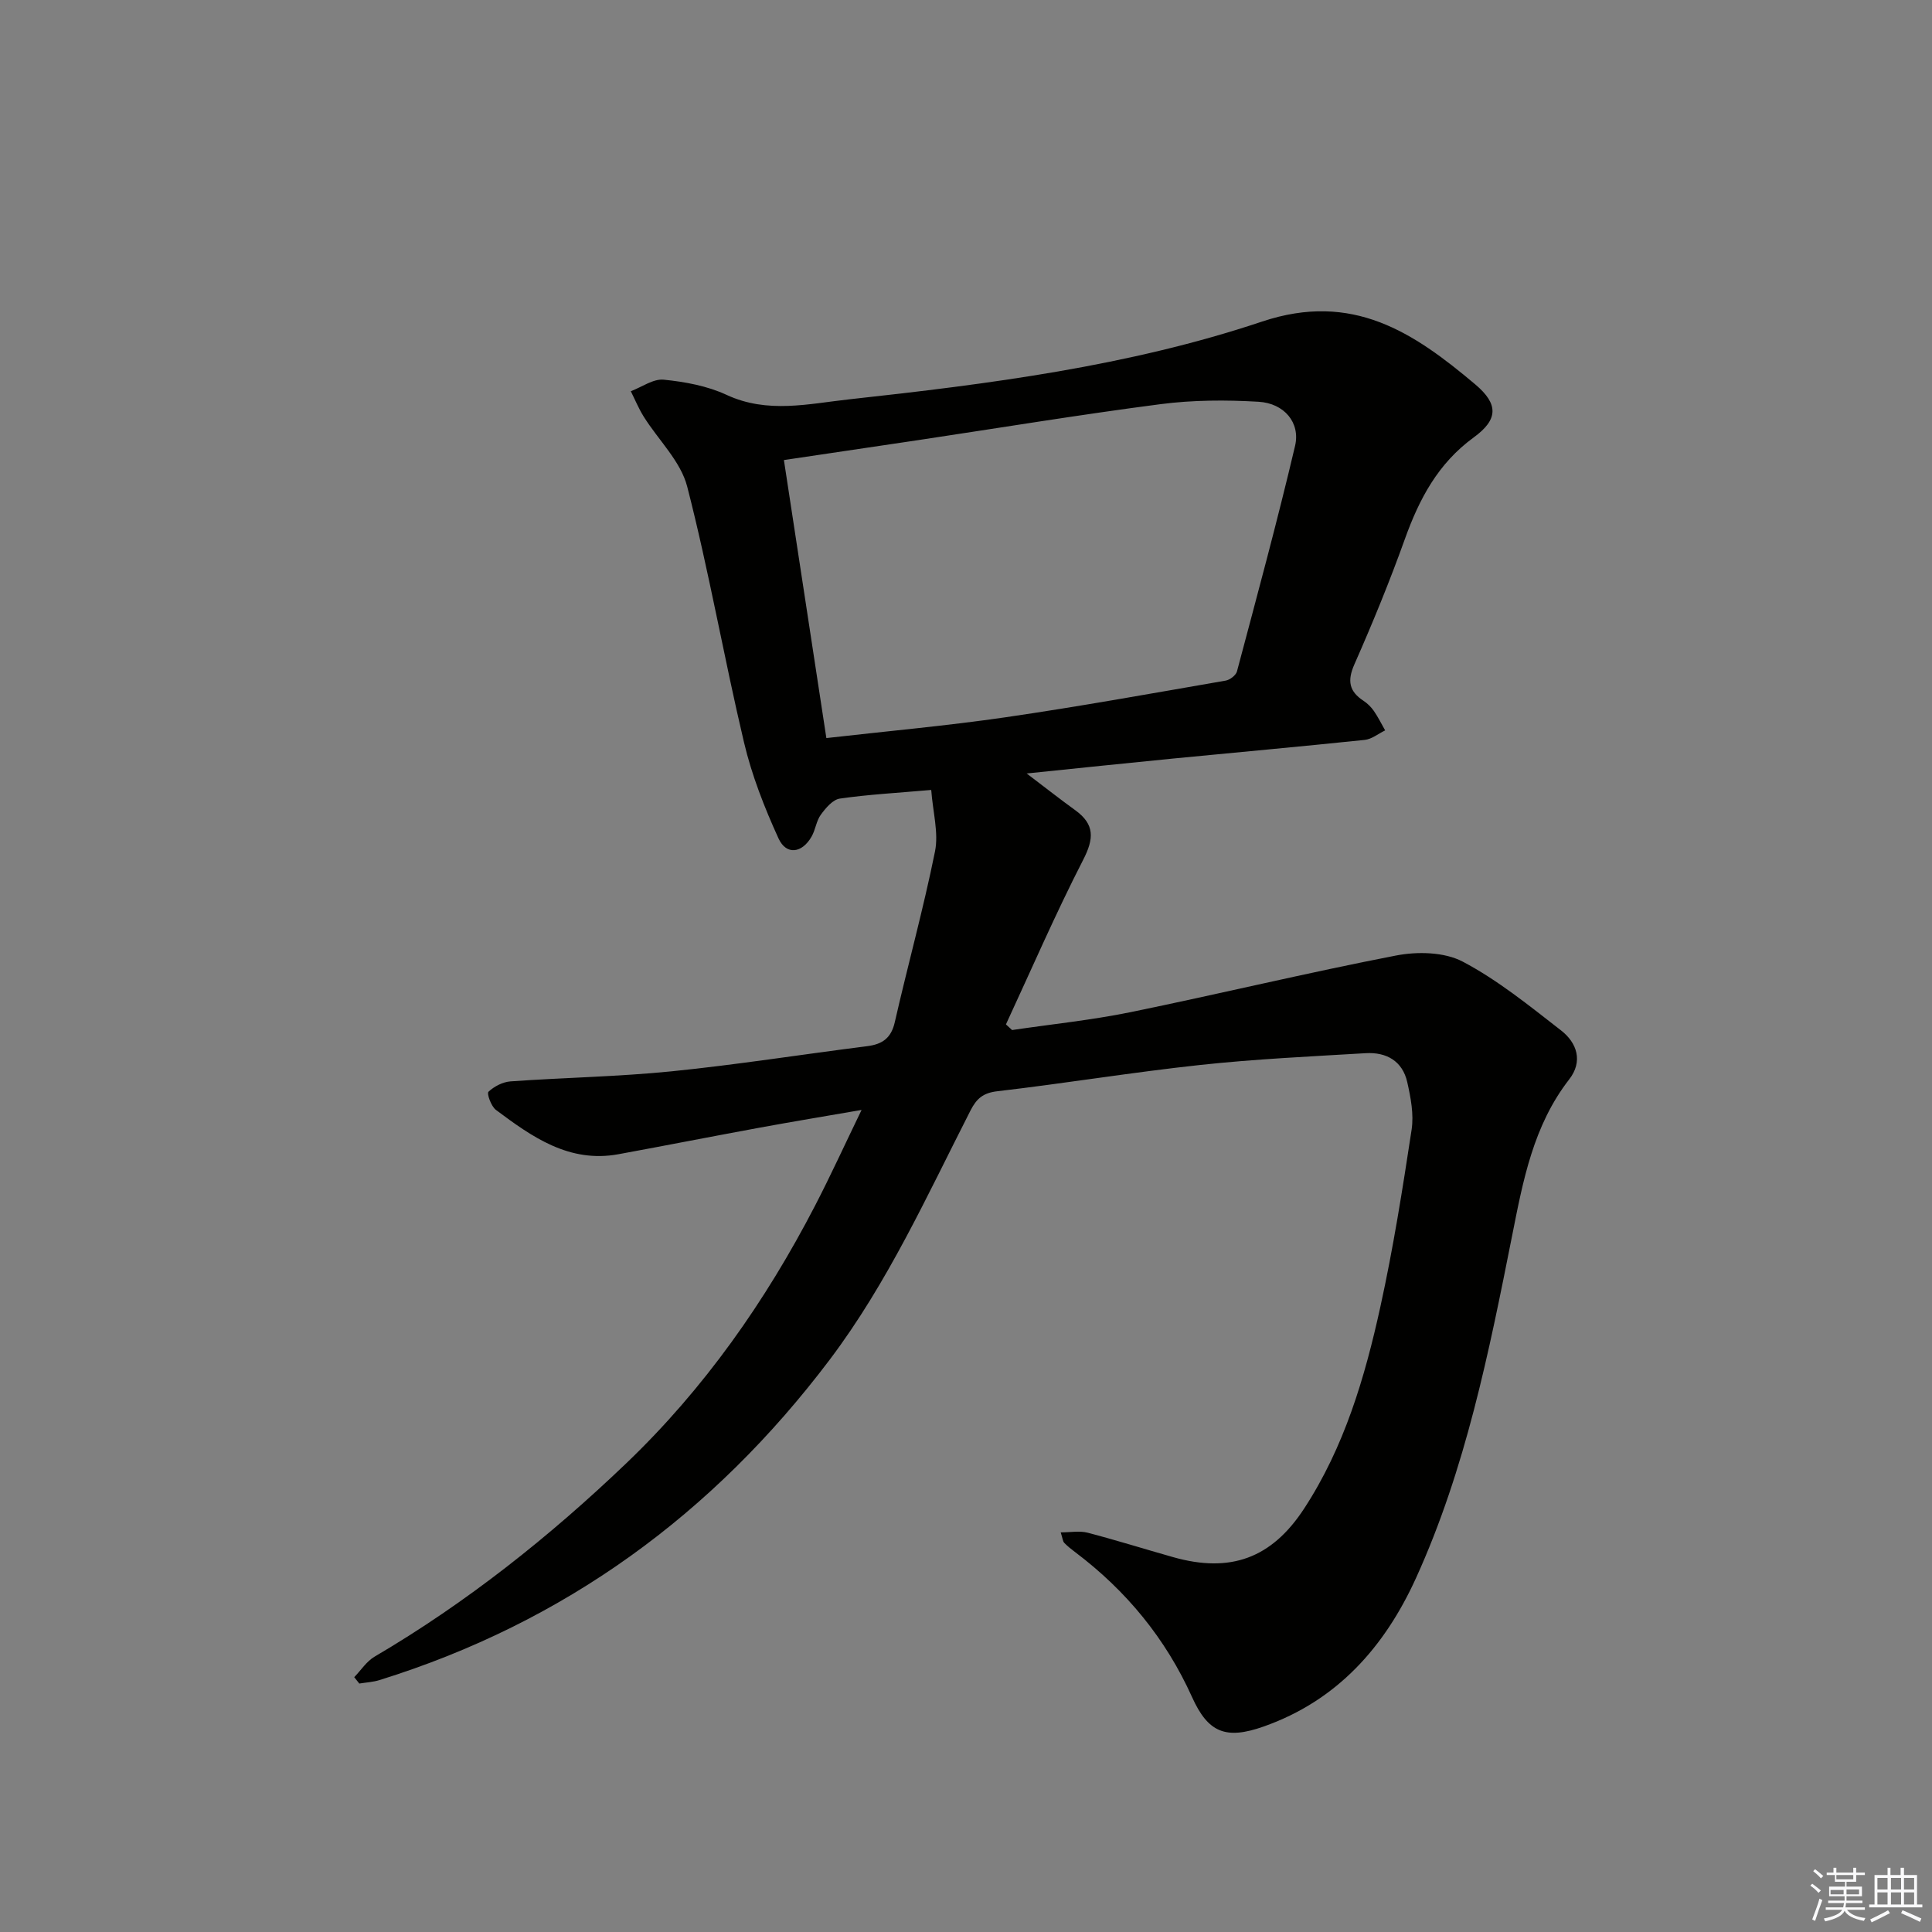 <svg enable-background="new 0 0 400 400" viewBox="0 0 400 400" xmlns="http://www.w3.org/2000/svg"><rect x="0" y="0" width="400" height="400" fill="#808080" stroke="none"/><path d="m192.8 163.55c-7.08.62-13.04.94-18.92 1.79-1.47.21-2.93 1.96-3.94 3.34-.94 1.29-1.1 3.12-1.92 4.54-1.97 3.45-5.23 3.88-6.84.36-2.92-6.4-5.54-13.08-7.15-19.91-4.16-17.58-7.25-35.43-11.75-52.92-1.35-5.26-5.98-9.65-9.01-14.5-1.04-1.66-1.79-3.5-2.67-5.25 2.28-.86 4.65-2.61 6.82-2.39 4.41.44 9.02 1.29 13 3.14 8.5 3.95 17.02 1.84 25.47.92 28.88-3.16 57.83-6.86 85.4-16.09 18.77-6.28 31.42 2.28 44.13 12.99 4.88 4.11 4.77 7.3-.3 10.99-7.41 5.4-11.29 12.76-14.27 21.08-3.14 8.76-6.68 17.39-10.44 25.91-1.5 3.4-1.1 5.59 1.9 7.55.82.54 1.57 1.29 2.13 2.09.88 1.27 1.57 2.68 2.34 4.03-1.41.68-2.77 1.82-4.24 1.97-13.21 1.38-26.45 2.57-39.67 3.86-9.74.95-19.47 1.98-30.31 3.09 3.89 2.95 6.94 5.35 10.08 7.62 4.02 2.92 3.88 5.85 1.63 10.24-5.73 11.16-10.72 22.7-16 34.09.42.39.85.78 1.27 1.17 8.17-1.21 16.43-2.05 24.51-3.7 18.36-3.76 36.59-8.17 54.99-11.73 4.43-.86 10-.74 13.81 1.27 7.27 3.83 13.8 9.15 20.34 14.23 3.33 2.58 4.59 6.43 1.69 10.15-7.44 9.57-9.56 21-11.82 32.4-4.79 24.12-9.62 48.23-19.87 70.79-6.5 14.3-16.34 25.43-31.6 30.8-7.8 2.75-11.47 1.26-14.79-6.11-5.47-12.13-13.61-22.02-24.19-30-.79-.6-1.59-1.22-2.27-1.93-.3-.32-.33-.9-.73-2.17 2.07 0 3.92-.36 5.57.07 5.94 1.55 11.8 3.39 17.71 5.06 11.81 3.34 20.37.28 27.12-10.06 8.31-12.72 12.56-27.11 15.77-41.73 2.67-12.13 4.61-24.43 6.48-36.72.48-3.17-.18-6.63-.9-9.82-.98-4.38-4.31-6.26-8.6-6.01-11.44.68-22.9 1.21-34.29 2.44-14.02 1.51-27.96 3.81-41.98 5.44-2.96.34-4.3 1.53-5.55 3.97-8.99 17.62-17.14 35.69-29.18 51.64-24.12 31.94-54.88 54.38-93.18 66.3-1.34.42-2.79.49-4.19.72-.35-.44-.7-.88-1.05-1.32 1.39-1.43 2.54-3.26 4.2-4.24 19.06-11.19 36.24-24.85 52.15-40.07 16.12-15.44 28.81-33.52 39.06-53.31 3.2-6.18 6.1-12.53 9.63-19.82-7.56 1.31-14.29 2.42-20.99 3.65-9.79 1.8-19.56 3.72-29.35 5.52-10.21 1.87-17.87-3.58-25.37-9.18-.98-.73-1.92-3.39-1.54-3.75 1.17-1.11 2.95-2.03 4.55-2.15 11.1-.79 22.26-.97 33.33-2.08 13.55-1.37 27.01-3.5 40.53-5.21 3.14-.4 4.97-1.66 5.72-4.98 2.69-11.8 5.93-23.48 8.32-35.33.78-3.84-.43-8.1-.78-12.74zm-21.71-10.74c12.72-1.45 24.93-2.54 37.05-4.3 15.26-2.22 30.44-4.97 45.63-7.6.88-.15 2.11-1.1 2.33-1.9 4.13-15.54 8.35-31.06 12.03-46.7 1.13-4.81-2.26-8.82-7.56-9.13-6.75-.4-13.63-.37-20.32.5-16.77 2.18-33.47 4.94-50.2 7.45-9.15 1.37-18.3 2.72-27.75 4.12 2.96 19.4 5.85 38.36 8.79 57.56z" fill="#010100"/><g fill="#fafafb"><path d="m374.8 390.4.4-.4c.7.5 1.3 1 1.8 1.4l-.5.5c-.5-.6-1.1-1.1-1.7-1.5zm1 7.3-.6-.3c.5-1.4 1.1-2.8 1.5-4.3.2.1.4.2.6.3-.5 1.3-1 2.8-1.5 4.3zm-.4-10.3.4-.4c.4.3 1 .8 1.7 1.4l-.5.5c-.4-.5-1-1-1.6-1.5zm2.5.3h1.7v-1h.6v1h3.5v-1h.6v1h1.8v.5h-1.8v1.4h-2v1h3.2v2h-3.2v.9h3.3v.5h-3.4c0 .3-.1.6-.1.9h4v.5h-3.7c.7.9 1.9 1.5 3.8 1.7-.1.2-.2.4-.3.6-2.1-.4-3.5-1.1-4-2.1-.4 1-1.8 1.7-4 2.2-.1-.2-.2-.4-.3-.6 2.1-.4 3.4-1 3.8-1.8h-3.4v-.5h3.6c.1-.3.1-.6.2-.9h-3.3v-.5h3.4c0-.3 0-.6 0-.9h-3.2v-2h3.3v-1h-2.1v-1.4h-1.7v-.5zm1.1 3.5v1h2.7c0-.3 0-.4 0-.4 0-.1 0-.2 0-.2 0-.1 0-.2 0-.3h-2.7zm1.2-3v.9h3.5v-.9zm4.7 3h-2.6v.6.4h2.6z"/><path d="m393.6 386.7h.6v1.5h2.7v6.1h1.1v.6h-11v-.6h1.1v-6.1h2.7v-1.5h.6v1.5h2.1v-1.5zm-2.7 8.8.4.6c-1.2.6-2.5 1.3-3.8 1.9-.1-.2-.2-.4-.3-.6 1.2-.6 2.5-1.2 3.7-1.9zm-2.2-6.7v2.4h2.1v-2.4zm0 3v2.5h2.1v-2.5zm2.8-3v2.4h2.1v-2.4zm0 3v2.5h2.1v-2.5zm6 6.1c-1.4-.7-2.7-1.3-3.9-1.8l.3-.6c1.5.6 2.7 1.2 3.9 1.7zm-1.2-9.1h-2.1v2.4h2.1zm-2.1 3v2.5h2.1v-2.5z"/></g></svg>